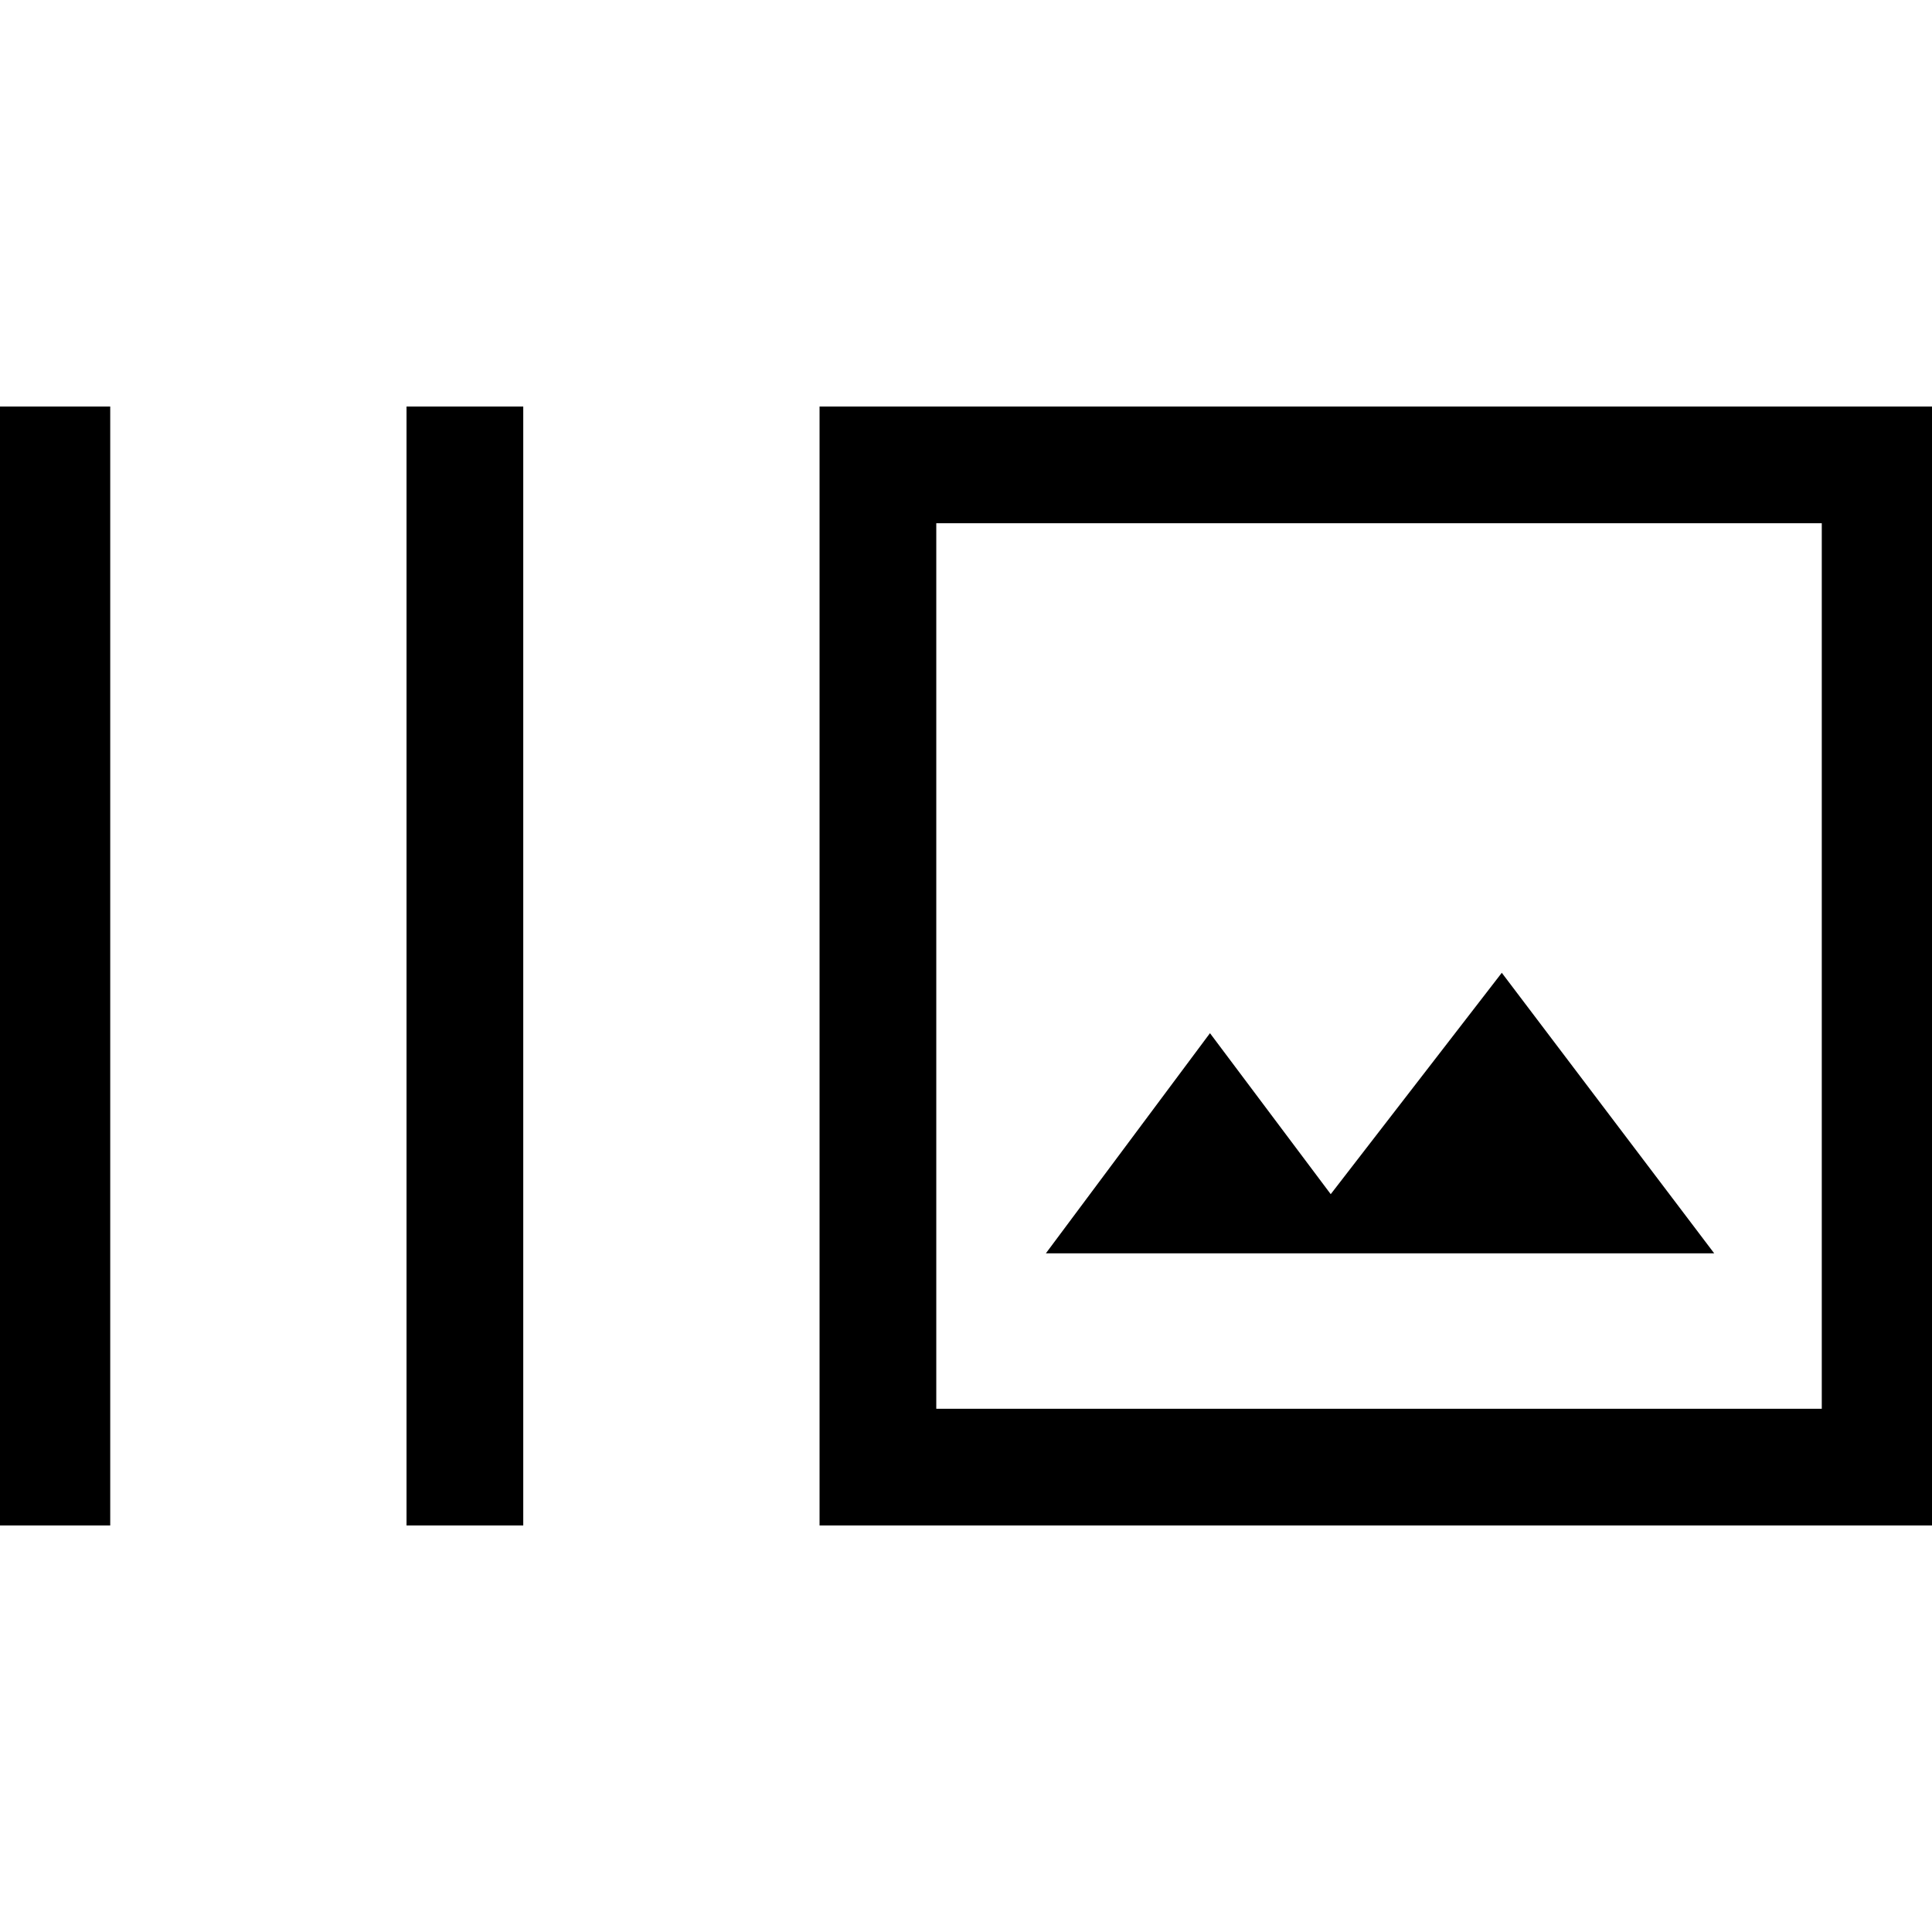 <svg xmlns="http://www.w3.org/2000/svg" height="20" viewBox="0 -960 960 960" width="20"><path d="M-3.23-202v-556h58v556h-58ZM202-202v-556h58v556h-58Zm205.23 0v-556h556v556h-556Zm58-58h440v-440h-440v440Zm54.46-77.23h332.08L746.23-476.62l-85 110-60-80-81.54 109.39ZM465.23-260v-440 440Z"/></svg>